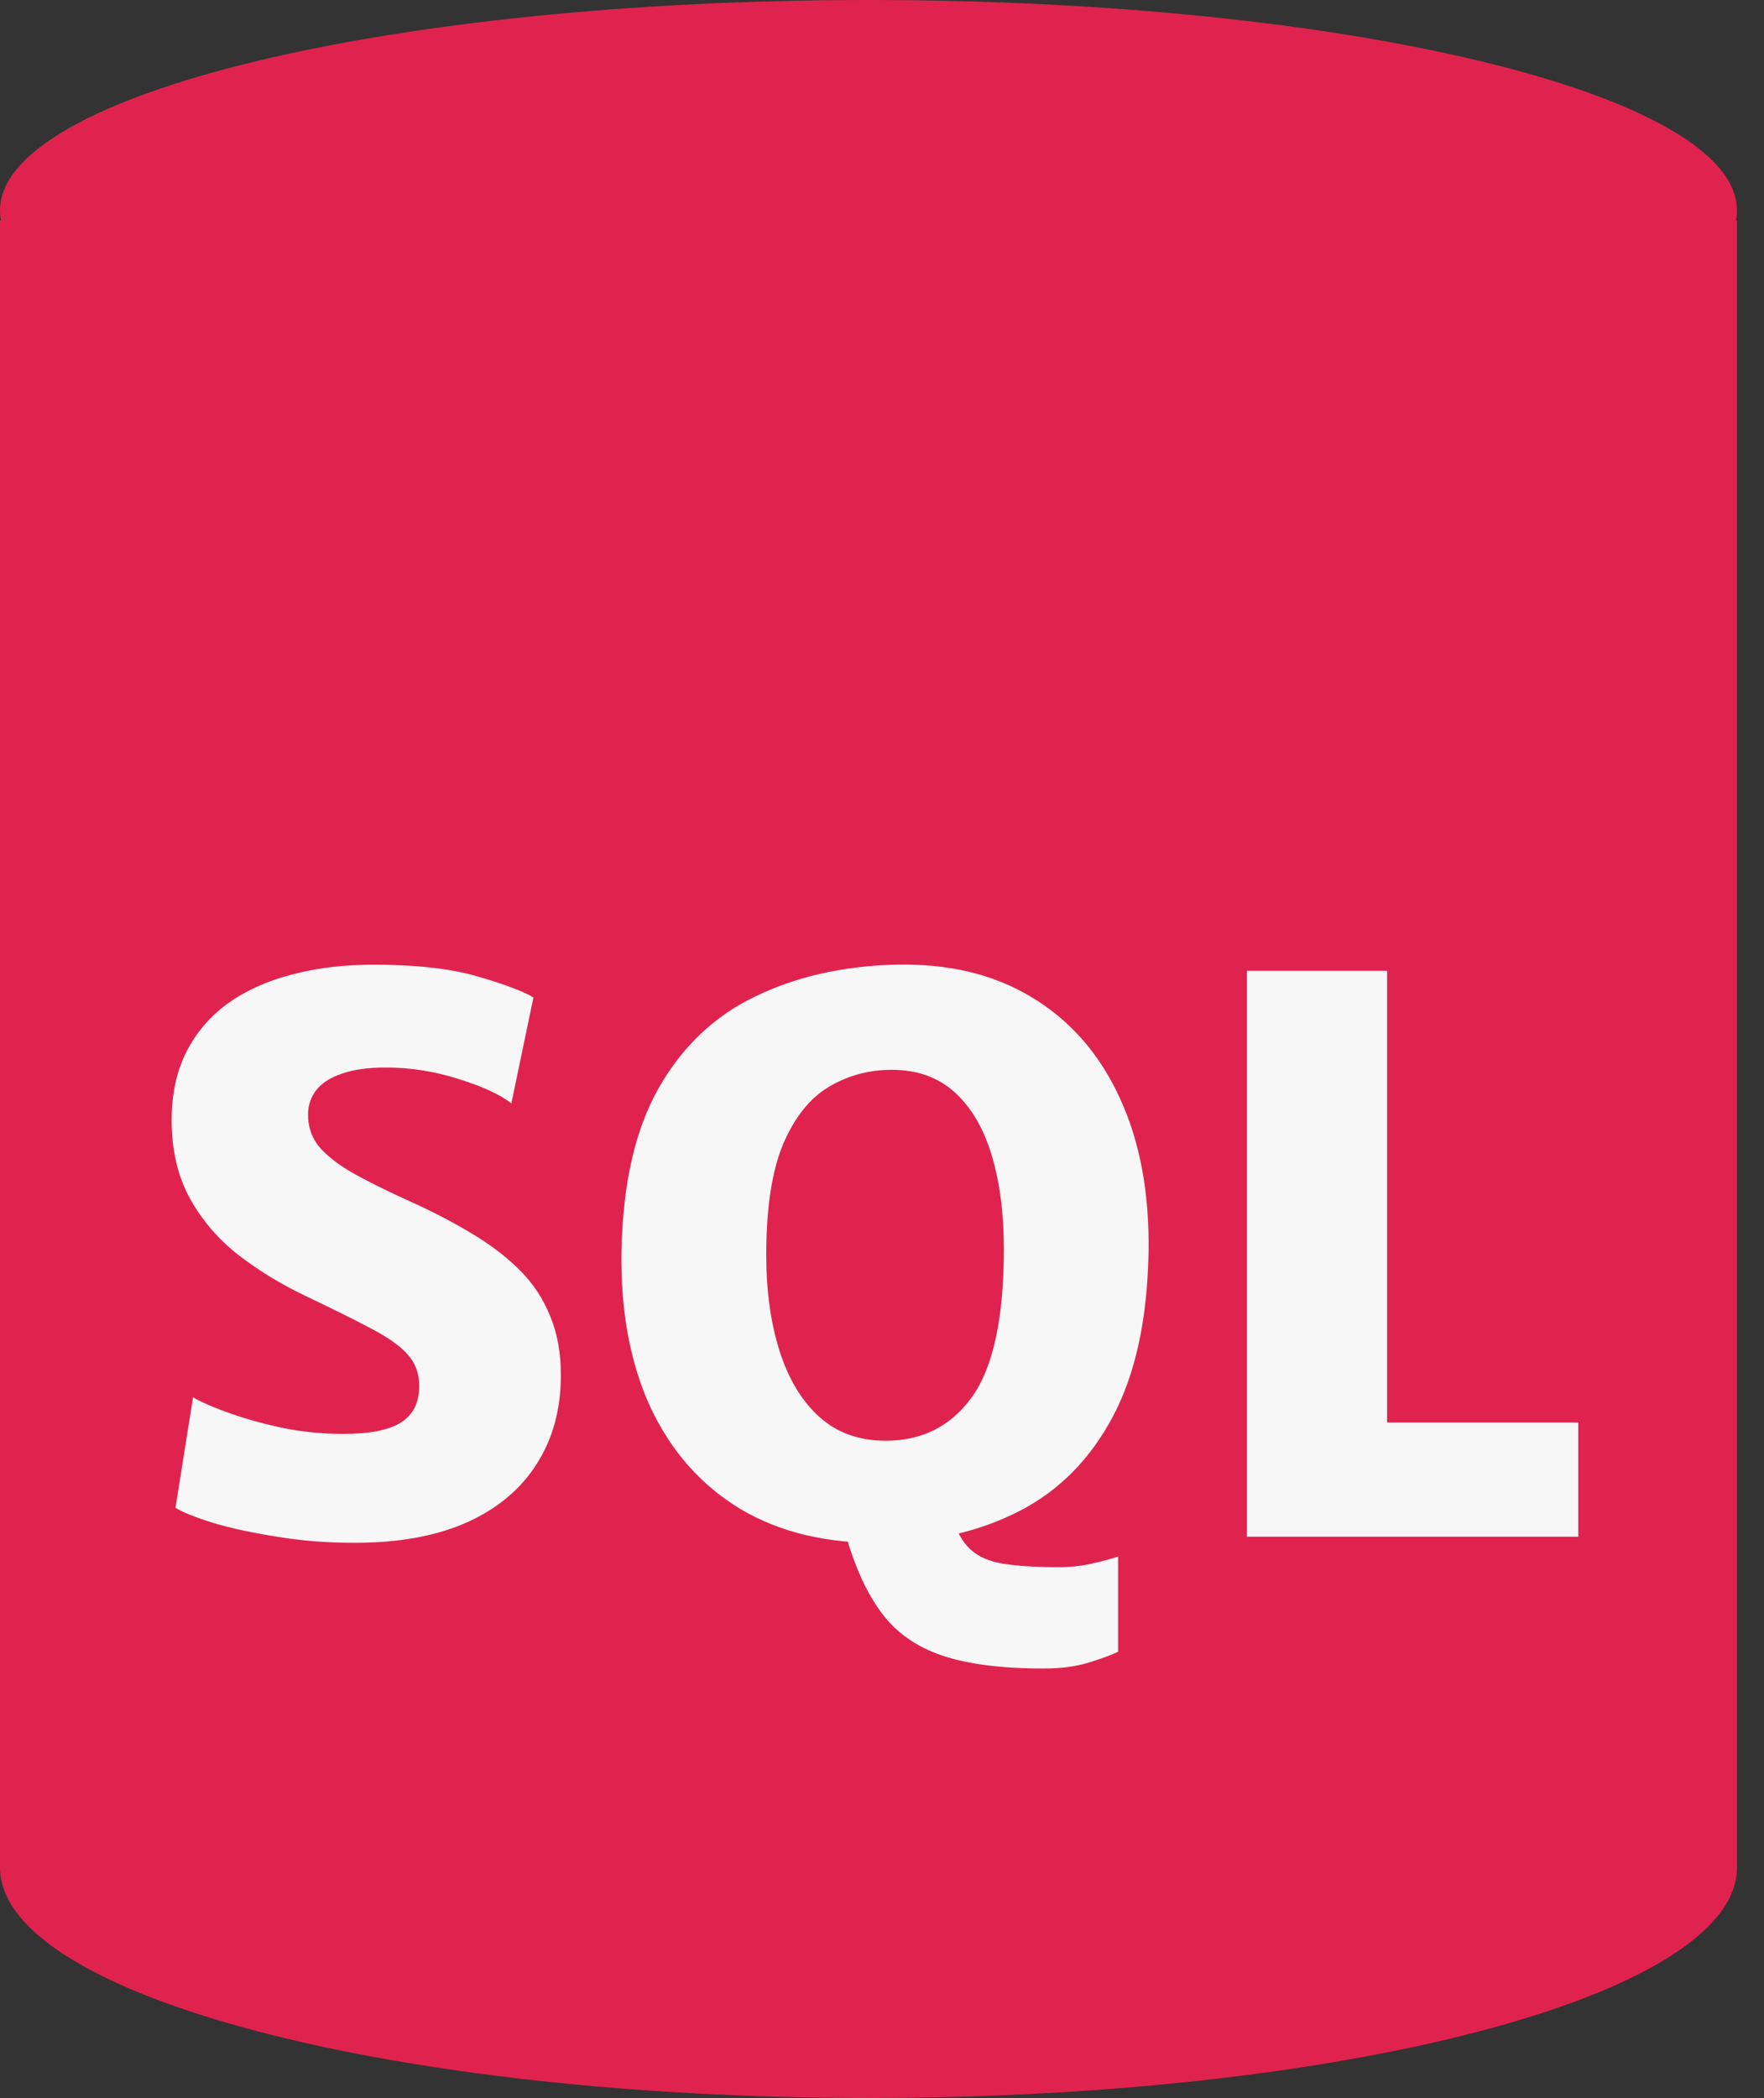 <svg width="37" height="44" viewBox="0 0 37 44" fill="none" xmlns="http://www.w3.org/2000/svg">
<rect x="0" y="0" width="37" height="44" fill="#333333" stroke="none"/>
<path fill-rule="evenodd" clip-rule="evenodd" d="M36.413 4.624C36.426 4.555 36.433 4.484 36.433 4.414C36.433 1.976 28.277 0 18.217 0C8.156 0 0 1.976 0 4.414C0 4.484 0.007 4.555 0.02 4.624H0V39.166V39.236H0.002C0.143 41.873 8.244 44 18.217 44C28.189 44 36.29 41.873 36.431 39.236H36.433V39.166V4.624H36.413Z" fill="#E0234E"/>
<path d="M7.435 32.357C6.871 32.357 6.33 32.315 5.814 32.229C5.303 32.149 4.858 32.054 4.48 31.942C4.102 31.825 3.836 31.718 3.681 31.622L4.049 29.306C4.246 29.418 4.512 29.532 4.847 29.649C5.183 29.767 5.553 29.868 5.958 29.953C6.368 30.033 6.78 30.073 7.196 30.073C7.755 30.073 8.159 29.993 8.41 29.833C8.665 29.673 8.793 29.418 8.793 29.066C8.793 28.811 8.716 28.595 8.561 28.419C8.407 28.238 8.151 28.055 7.795 27.868C7.443 27.682 6.972 27.448 6.381 27.165C5.88 26.926 5.42 26.643 4.999 26.319C4.578 25.989 4.24 25.595 3.985 25.137C3.729 24.673 3.601 24.125 3.601 23.491C3.601 22.948 3.702 22.474 3.905 22.07C4.112 21.66 4.403 21.319 4.775 21.047C5.153 20.776 5.601 20.573 6.117 20.44C6.634 20.302 7.206 20.232 7.835 20.232C8.729 20.232 9.459 20.315 10.023 20.48C10.588 20.645 10.976 20.791 11.189 20.919L10.726 23.14C10.486 22.953 10.116 22.783 9.616 22.629C9.12 22.469 8.612 22.389 8.09 22.389C7.717 22.389 7.411 22.432 7.172 22.517C6.932 22.597 6.754 22.711 6.636 22.86C6.519 23.009 6.461 23.182 6.461 23.379C6.461 23.619 6.53 23.832 6.668 24.018C6.812 24.199 7.033 24.381 7.331 24.561C7.635 24.737 8.026 24.934 8.505 25.153C9.017 25.381 9.472 25.616 9.871 25.855C10.276 26.095 10.619 26.356 10.902 26.638C11.184 26.92 11.397 27.243 11.541 27.605C11.69 27.961 11.764 28.374 11.764 28.843C11.764 29.551 11.597 30.169 11.261 30.696C10.931 31.223 10.444 31.633 9.799 31.926C9.155 32.213 8.367 32.357 7.435 32.357Z" fill="#F7F7F7"/>
<path d="M21.886 34.993C21.008 34.993 20.299 34.902 19.762 34.721C19.224 34.54 18.8 34.242 18.492 33.827C18.183 33.417 17.93 32.863 17.733 32.165L19.155 31.798H19.969C20.06 32.112 20.188 32.344 20.353 32.493C20.518 32.647 20.749 32.748 21.048 32.796C21.346 32.844 21.737 32.868 22.222 32.868C22.445 32.868 22.666 32.844 22.885 32.796C23.103 32.748 23.292 32.698 23.452 32.645V34.641C23.308 34.711 23.106 34.785 22.845 34.865C22.584 34.95 22.264 34.993 21.886 34.993ZM18.532 32.357C17.36 32.378 16.359 32.141 15.528 31.646C14.703 31.146 14.075 30.435 13.643 29.514C13.217 28.587 13.015 27.495 13.036 26.239C13.063 24.833 13.321 23.696 13.811 22.828C14.306 21.955 14.98 21.313 15.832 20.903C16.684 20.488 17.658 20.264 18.755 20.232C19.879 20.201 20.843 20.429 21.647 20.919C22.451 21.404 23.063 22.104 23.484 23.02C23.91 23.936 24.112 25.02 24.091 26.271C24.064 27.677 23.814 28.824 23.34 29.713C22.866 30.603 22.216 31.26 21.391 31.686C20.566 32.112 19.613 32.336 18.532 32.357ZM18.579 30.216C19.346 30.216 19.951 29.908 20.393 29.29C20.835 28.667 21.056 27.634 21.056 26.191C21.056 25.445 20.97 24.791 20.8 24.226C20.63 23.662 20.371 23.222 20.025 22.908C19.679 22.594 19.24 22.437 18.707 22.437C18.223 22.437 17.781 22.557 17.381 22.796C16.982 23.036 16.663 23.438 16.423 24.002C16.189 24.567 16.072 25.339 16.072 26.319C16.072 27.075 16.165 27.746 16.351 28.331C16.537 28.917 16.814 29.378 17.182 29.713C17.555 30.049 18.02 30.216 18.579 30.216Z" fill="#F7F7F7"/>
<path d="M26.155 32.229V20.36H29.094V29.833H33.104V32.229H26.155Z" fill="#F7F7F7"/>
</svg>
